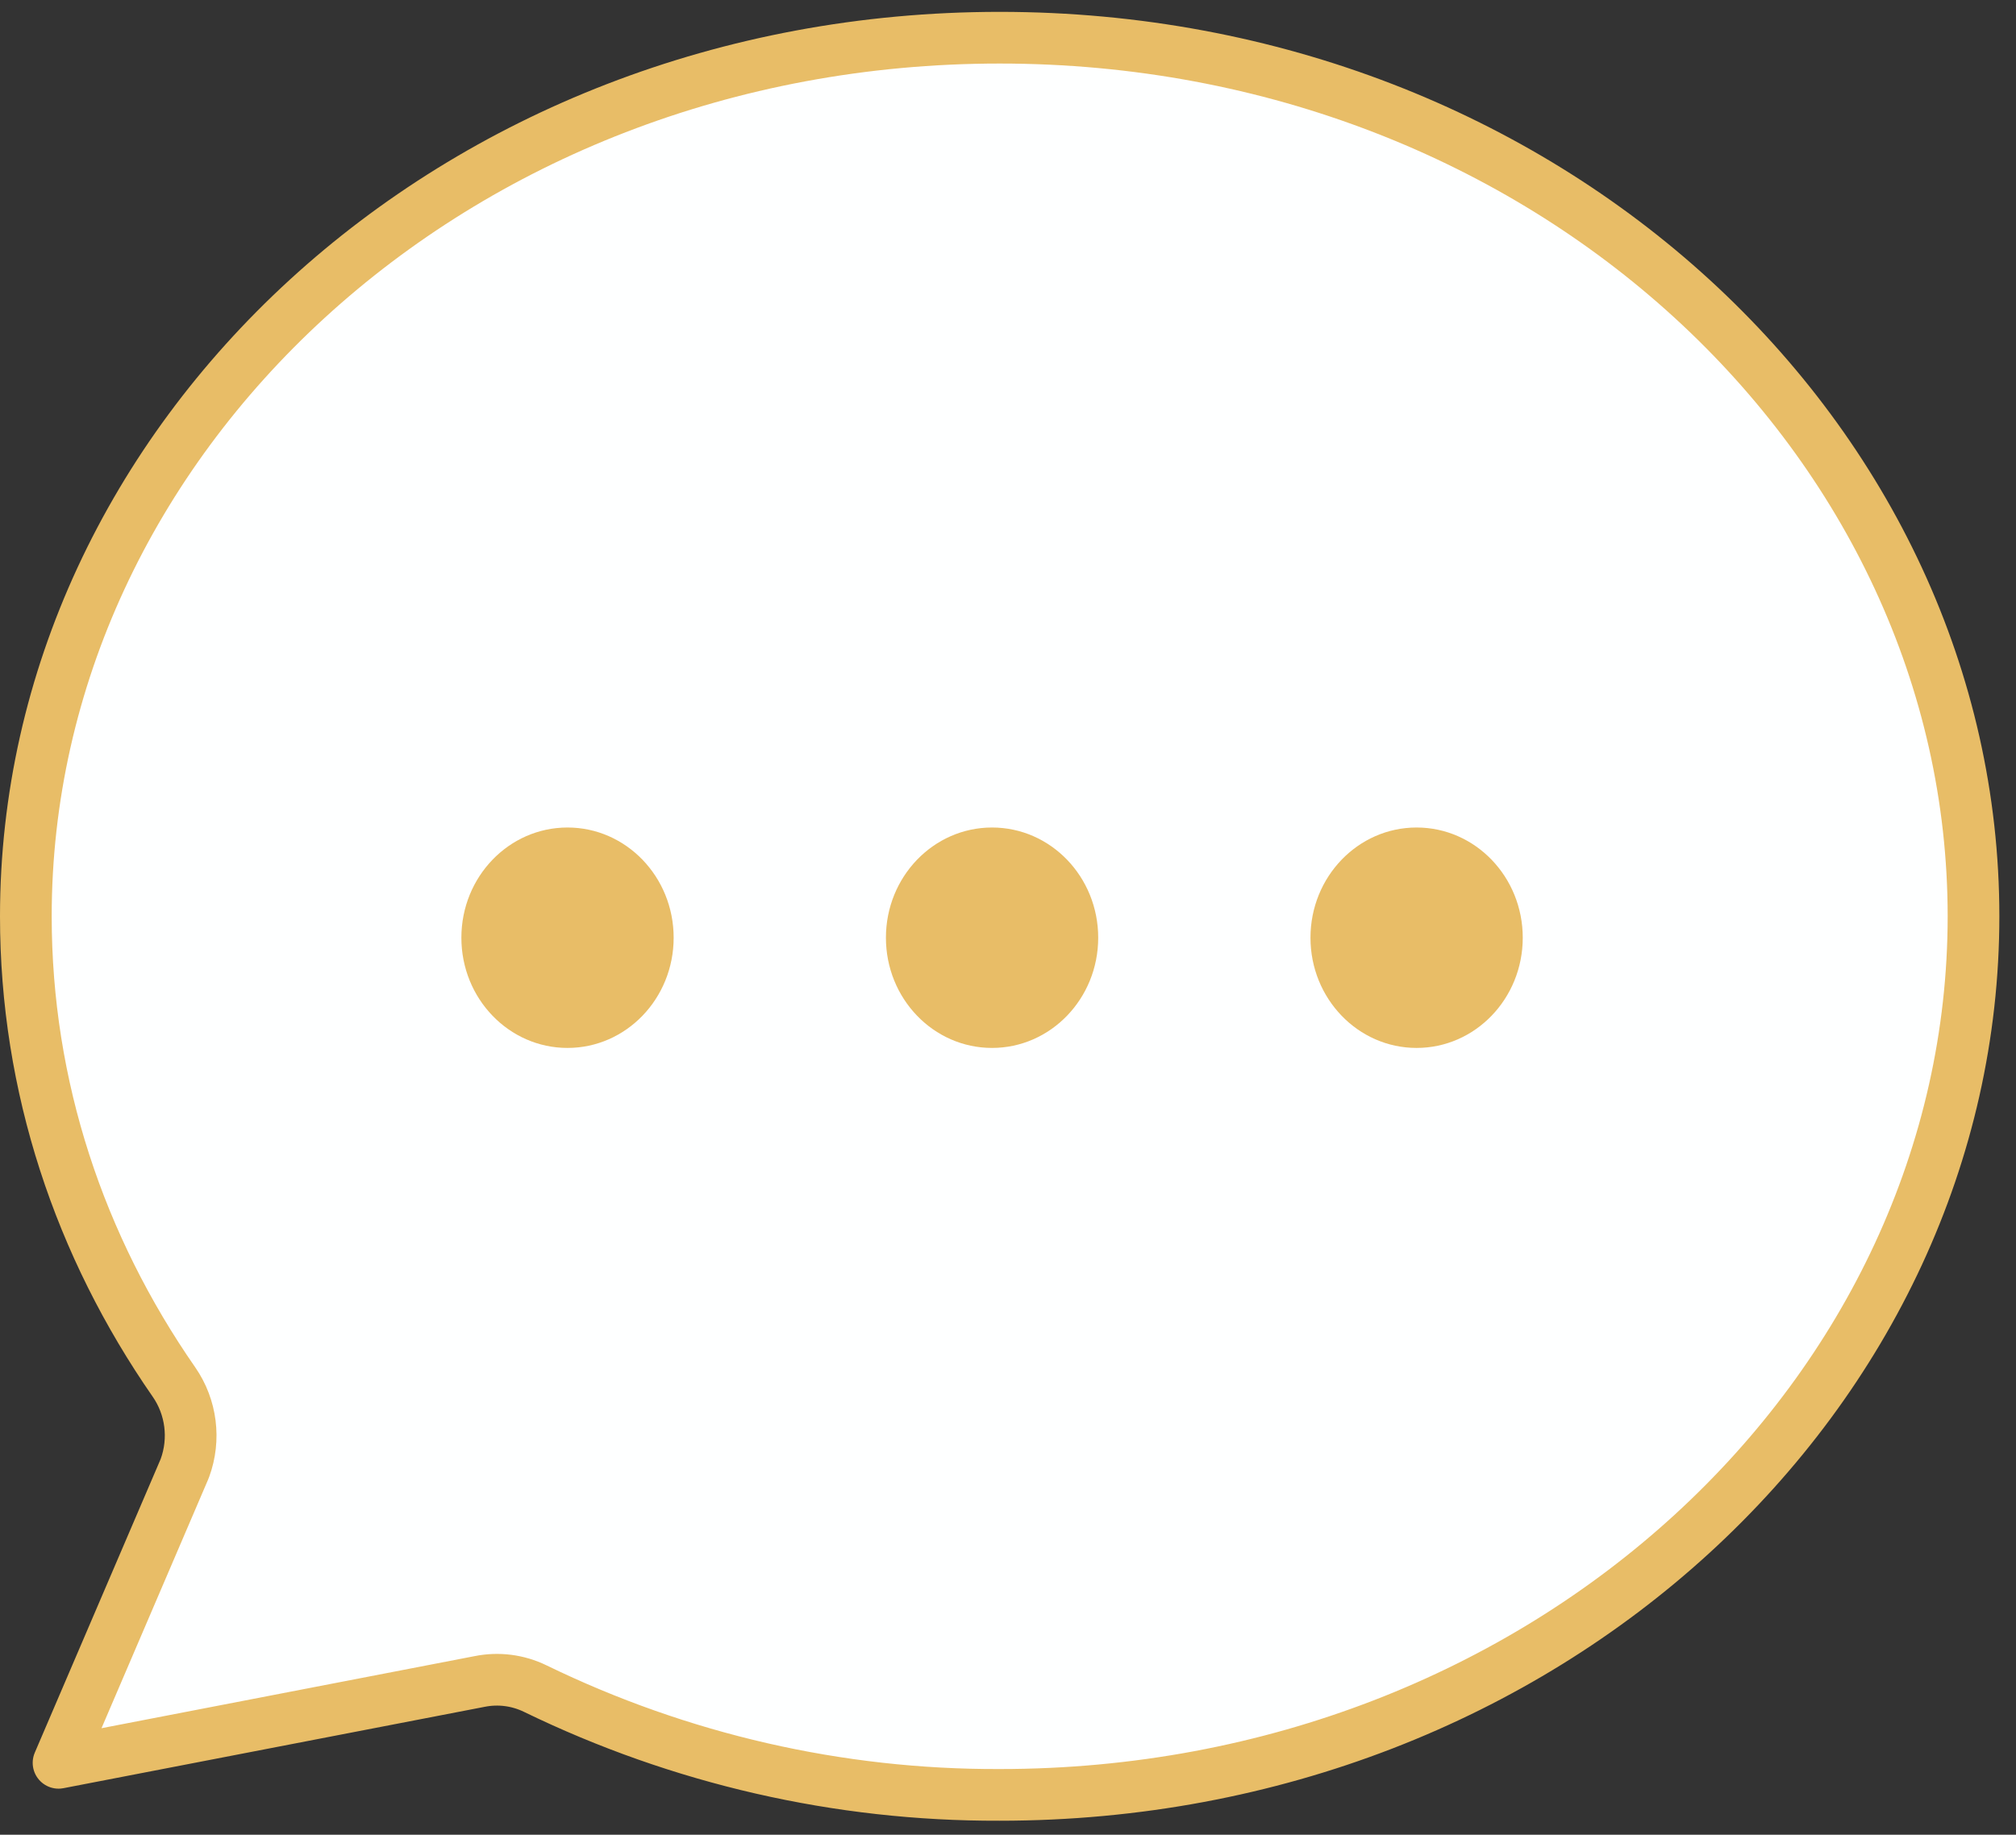 <svg width="78" height="71" viewBox="0 0 78 71" fill="none" xmlns="http://www.w3.org/2000/svg">
<rect x="0" y="0" width="78" height="71" fill="#333333" stroke="none"/>
<path d="M7.136 56.854C7.143 56.838 7.15 56.821 7.156 56.803C7.56 55.697 7.404 54.452 6.733 53.485C3.085 48.233 1 42.055 1 35.459C1 17.064 17.478 1.459 38.678 1.459C59.878 1.459 76.356 17.064 76.356 35.459C76.356 53.853 59.878 69.459 38.678 69.459H38.676L38.668 69.459L38.666 69.459C32.457 69.48 26.321 68.075 20.709 65.346C20.039 65.02 19.284 64.923 18.554 65.071C18.552 65.072 18.55 65.072 18.548 65.072L2.265 68.218L7.136 56.854Z" fill="#FEFFFF" stroke="#E8BD67" stroke-width="2" stroke-linecap="round" stroke-linejoin="round"/>
<path d="M58.916 36.288C58.916 38.644 57.077 40.553 54.809 40.553C52.541 40.553 50.703 38.644 50.703 36.288C50.703 33.932 52.541 32.023 54.809 32.023C57.077 32.023 58.916 33.932 58.916 36.288Z" fill="#E8BD67"/>
<path d="M42.49 36.288C42.49 38.644 40.651 40.553 38.383 40.553C36.115 40.553 34.277 38.644 34.277 36.288C34.277 33.932 36.115 32.023 38.383 32.023C40.651 32.023 42.49 33.932 42.49 36.288Z" fill="#E8BD67"/>
<path d="M26.064 36.288C26.064 38.644 24.225 40.553 21.957 40.553C19.689 40.553 17.851 38.644 17.851 36.288C17.851 33.932 19.689 32.023 21.957 32.023C24.225 32.023 26.064 33.932 26.064 36.288Z" fill="#E8BD67"/>
</svg>
